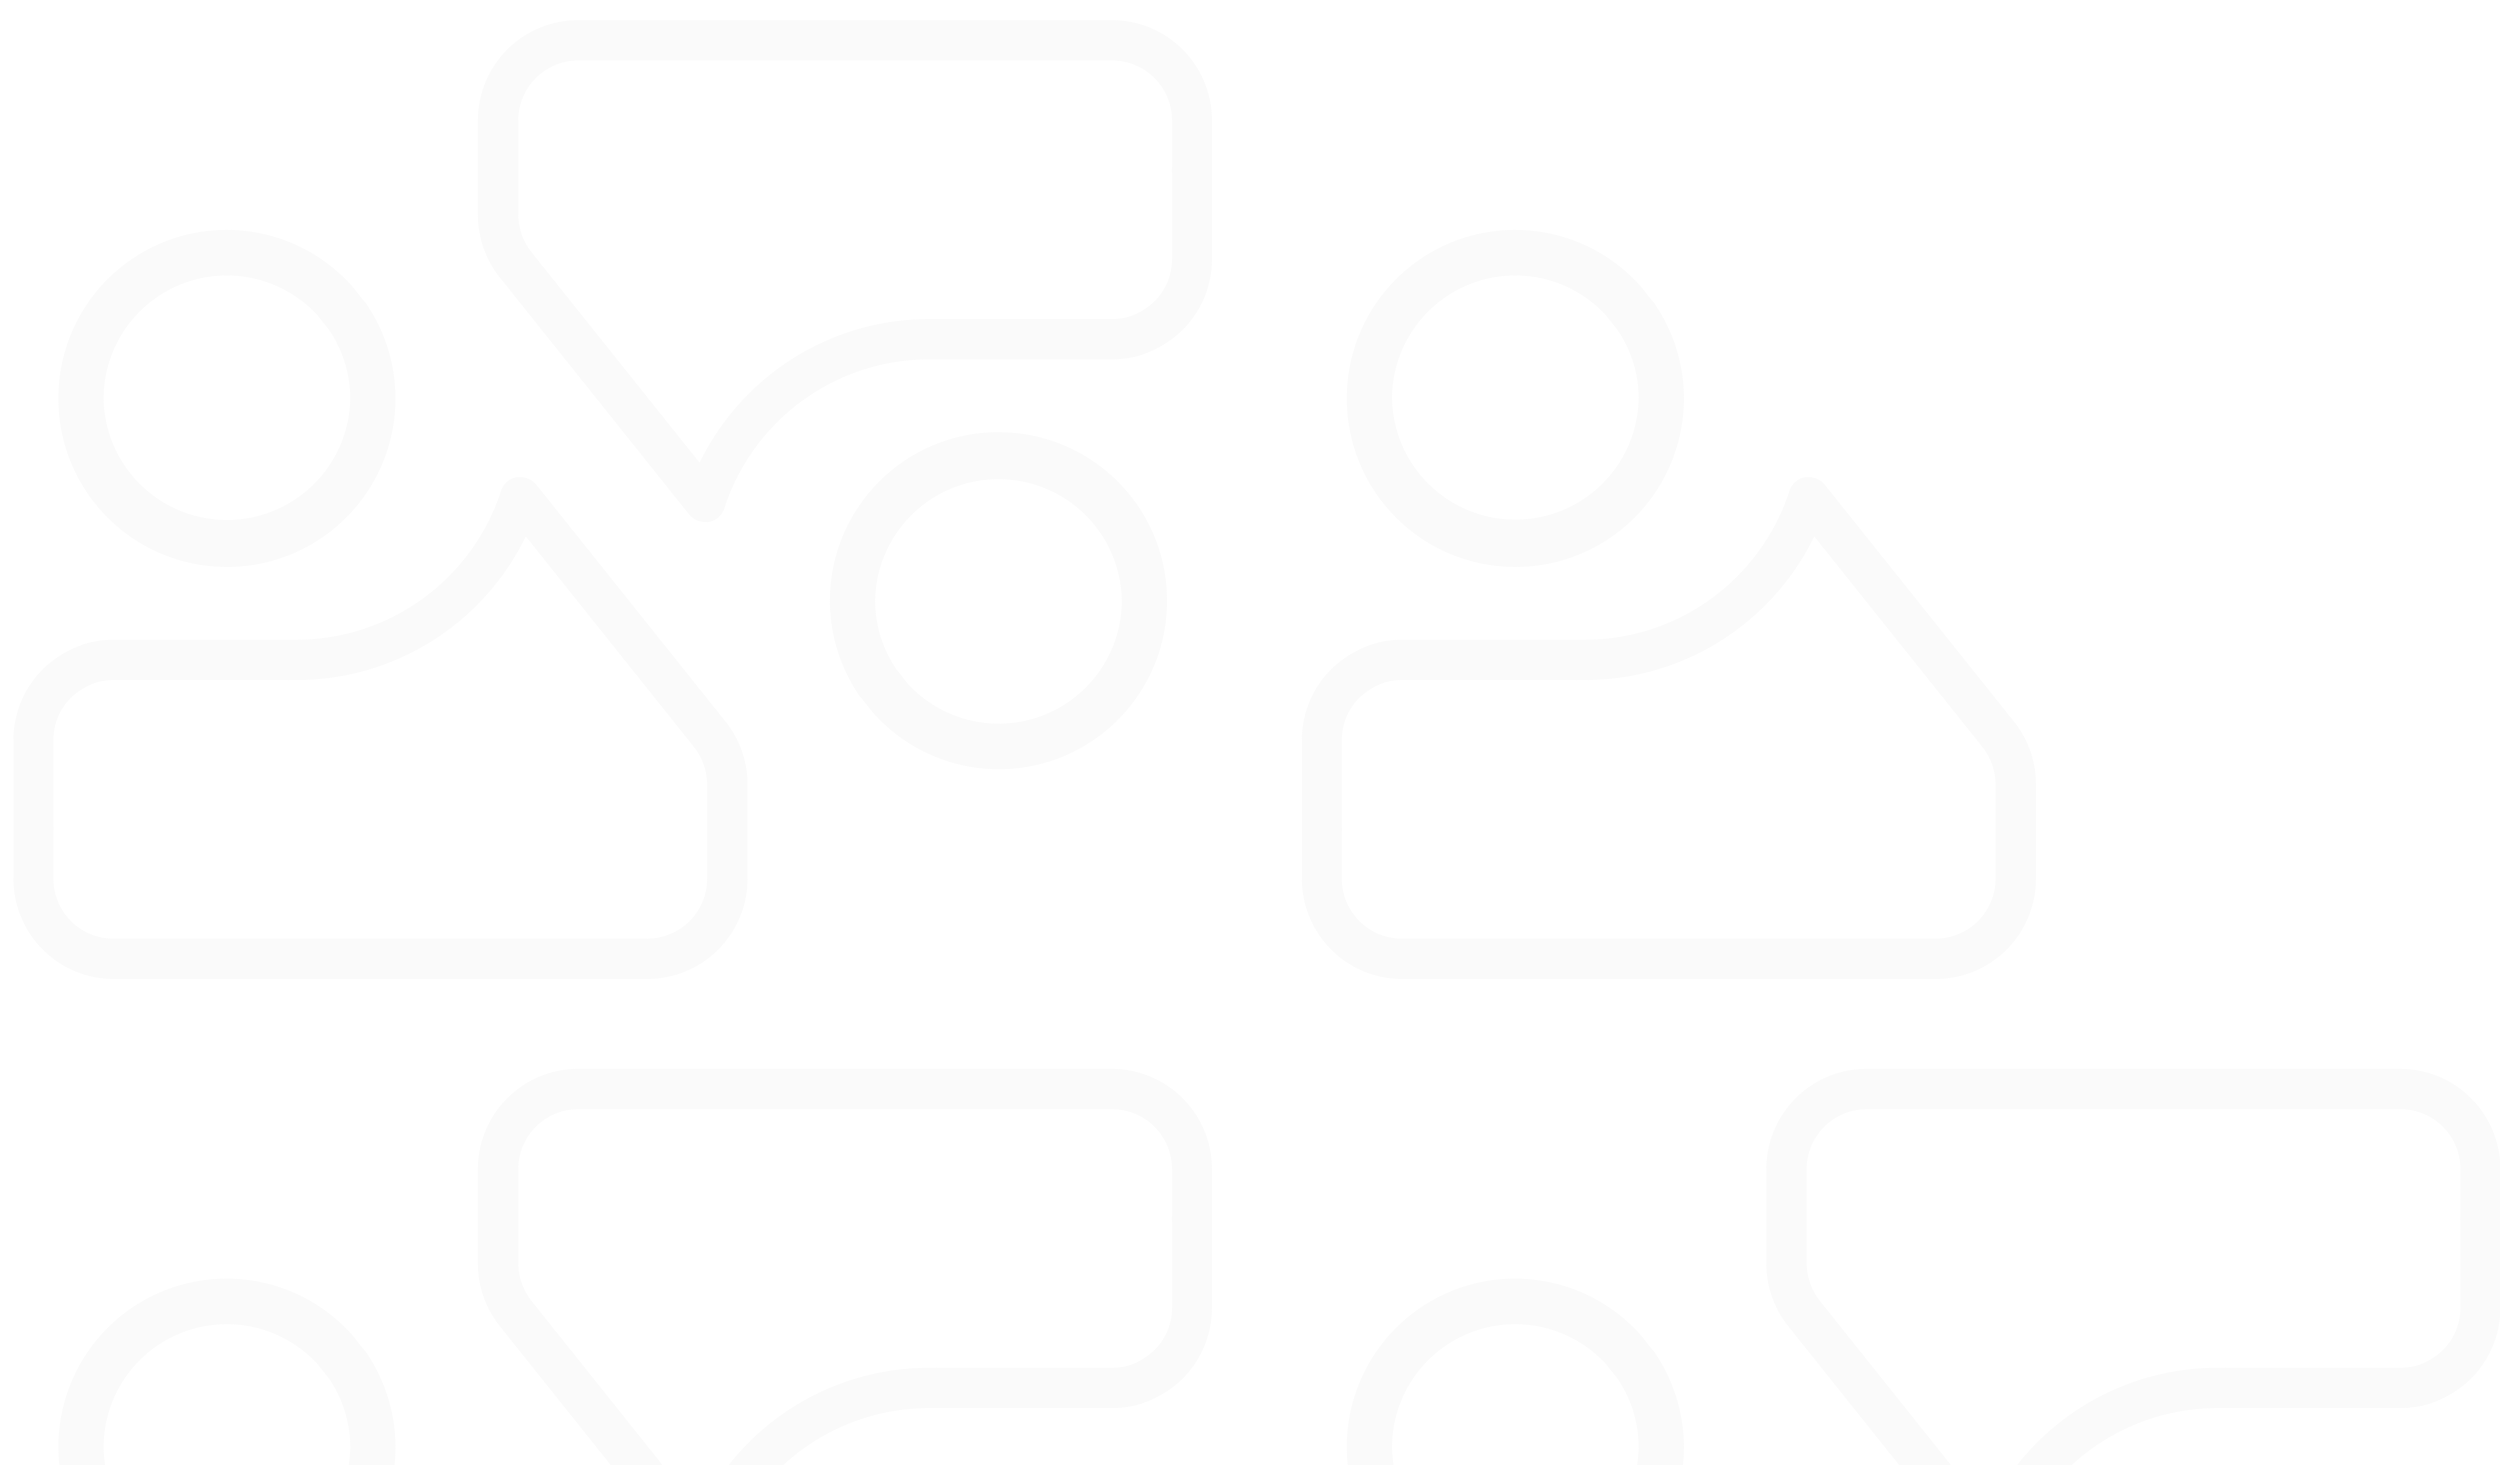 <svg width="372" height="218" fill="none" xmlns="http://www.w3.org/2000/svg"><g clip-path="url(#clip0)" fill="#EAEAEA" fill-opacity=".2"><path d="M288.055 145.673h-79.476a14.88 14.88 0 01-10.513-4.389 14.943 14.943 0 01-4.347-10.548v-20.639a14.863 14.863 0 014.716-10.849l.097-.09a16.09 16.09 0 015.294-3.156l.247-.105c1.455-.464 2.972-.7 4.499-.699h27.231a32 32 0 0018.822-6.115 32.107 32.107 0 0011.649-16.026 3.002 3.002 0 012.339-2.059 1.3 1.3 0 01.24 0h.293a3.1 3.1 0 012.361 1.104l28.147 35.238a14.985 14.985 0 013.299 9.392v14.004a14.96 14.96 0 01-4.361 10.562 14.895 14.895 0 01-10.537 4.375zm-88.391-21.939v7.002a8.936 8.936 0 002.596 6.306 8.897 8.897 0 006.282 2.628h79.513a8.905 8.905 0 006.289-2.625 8.94 8.94 0 002.603-6.309v-14.019a9.201 9.201 0 00-2.009-5.62l-24.975-31.278a38.023 38.023 0 01-14.031 15.608 37.914 37.914 0 01-20.159 5.767h-.929a2.937 2.937 0 01-.398 0h-25.904c-.86.006-1.716.13-2.542.368a10.377 10.377 0 00-3.509 2.066 8.824 8.824 0 00-2.827 6.469v12.901c.022.106.035.214.038.323.002.138-.011.277-.038.413zm25.828-39.374a25.049 25.049 0 01-17.653-7.234 25.032 25.032 0 01-7.433-17.564v-.473a25.016 25.016 0 0116.076-23.225 25.032 25.032 0 0127.482 6.55c.118.1.177.185.16.185l.144.178.076.092.093.102 1.427 1.815c.117.101.219.217.304.346a25.047 25.047 0 011.508 25.856 25.074 25.074 0 01-22.184 13.38v-.008zm13.514-37.396a18.333 18.333 0 00-28.571 1.863 18.317 18.317 0 00-3.297 10.27v.397a18.355 18.355 0 0036.699-.169 18.168 18.168 0 00-3.176-10.267l-1.52-1.908-.118-.177-.017-.009zM86.008 3h79.475a14.883 14.883 0 0110.513 4.389 14.945 14.945 0 014.348 10.547v20.64a14.866 14.866 0 01-4.716 10.85l-.098.089a16.078 16.078 0 01-5.293 3.156l-.248.105c-1.454.464-2.972.7-4.498.698h-27.232a32.001 32.001 0 00-18.821 6.116 32.109 32.109 0 00-11.65 16.026 2.997 2.997 0 01-2.339 2.059 1.3 1.3 0 01-.24 0h-.292a3.095 3.095 0 01-2.362-1.105L74.409 41.333a14.987 14.987 0 01-3.3-9.392V17.936a14.955 14.955 0 014.362-10.56A14.896 14.896 0 0186.008 3zm88.39 21.939v-7.003a8.932 8.932 0 00-2.596-6.305 8.897 8.897 0 00-6.281-2.628H86.008a8.906 8.906 0 00-6.29 2.625 8.943 8.943 0 00-2.603 6.308v14.02a9.2 9.2 0 002.01 5.62L104.1 68.854a38.016 38.016 0 0114.031-15.608 37.91 37.91 0 0120.158-5.767h.93c.132-.01.265-.01.397 0h25.905a9.392 9.392 0 002.541-.368 10.36 10.36 0 003.509-2.066 8.81 8.81 0 002.827-6.469v-12.9a1.847 1.847 0 010-.737zm-25.831 39.374a25.048 25.048 0 0117.652 7.234 25.028 25.028 0 017.433 17.564v.473a25.01 25.01 0 01-16.075 23.225 25.034 25.034 0 01-27.482-6.55c-.118-.101-.177-.185-.16-.185l-.144-.178-.076-.093-.093-.101-1.427-1.815a1.697 1.697 0 01-.304-.346 25.06 25.06 0 01-4.355-12.719 25.06 25.06 0 0125.031-26.517v.008zm-13.514 37.395a18.334 18.334 0 0028.571-1.862 18.317 18.317 0 003.297-10.27v-.397a18.345 18.345 0 00-5.567-12.7 18.357 18.357 0 00-25.683.119 18.345 18.345 0 00-5.449 12.75 18.167 18.167 0 003.176 10.267l1.52 1.908.118.177.017.008zm-38.717 43.965H16.861a14.88 14.88 0 01-10.513-4.389A14.943 14.943 0 012 130.736v-20.639a14.888 14.888 0 014.716-10.849l.098-.09a16.082 16.082 0 015.293-3.156l.247-.105c1.455-.464 2.972-.7 4.499-.699h27.232a32 32 0 0018.82-6.115 32.108 32.108 0 0011.65-16.026 3.005 3.005 0 012.34-2.06c.08-.007.16-.007.24 0h.292a3.1 3.1 0 012.362 1.105l28.146 35.238a14.985 14.985 0 013.299 9.392v14.004a14.941 14.941 0 01-4.361 10.562 14.895 14.895 0 01-10.537 4.375zm-88.39-21.939v7.002a8.935 8.935 0 002.595 6.306 8.897 8.897 0 006.282 2.628h79.513a8.904 8.904 0 006.289-2.625 8.94 8.94 0 002.603-6.309v-14.019a9.195 9.195 0 00-2.009-5.62L78.244 79.819a38.02 38.02 0 01-14.031 15.608 37.914 37.914 0 01-20.158 5.767h-.93a2.926 2.926 0 01-.397 0H16.823c-.86.006-1.715.13-2.542.368a10.373 10.373 0 00-3.509 2.066 8.814 8.814 0 00-2.826 6.469v12.901a1.849 1.849 0 010 .736zM33.773 84.36a25.048 25.048 0 01-17.652-7.234 25.03 25.03 0 01-7.433-17.564v-.473a25.011 25.011 0 0116.075-23.225 25.034 25.034 0 0127.482 6.55c.118.1.177.185.16.185l.144.178.076.092.093.102 1.427 1.815c.117.101.22.217.304.346a25.054 25.054 0 01-7.721 35.633 25.075 25.075 0 01-12.955 3.603v-.008zm13.514-37.396a18.33 18.33 0 00-31.868 12.133v.397a18.344 18.344 0 005.567 12.699 18.357 18.357 0 0025.682-.118 18.344 18.344 0 005.45-12.75c0-3.664-1.106-7.242-3.176-10.267l-1.52-1.908-.118-.177-.017-.009zm230.435 112.085h79.476a14.884 14.884 0 0110.513 4.388 14.947 14.947 0 014.348 10.548v20.639a14.891 14.891 0 01-4.716 10.85l-.098.09a16.088 16.088 0 01-5.293 3.155l-.248.106c-1.454.464-2.972.7-4.498.698h-27.232a32 32 0 00-18.821 6.116 32.107 32.107 0 00-11.65 16.026 2.995 2.995 0 01-2.339 2.059c-.08.007-.16.007-.24 0h-.292a3.106 3.106 0 01-2.362-1.105l-28.147-35.237a14.99 14.99 0 01-3.299-9.392v-14.005a14.959 14.959 0 014.361-10.561 14.866 14.866 0 0110.537-4.375zm88.391 21.939v-7.003a8.934 8.934 0 00-2.596-6.305 8.896 8.896 0 00-6.281-2.628h-79.514a8.908 8.908 0 00-6.289 2.624 8.944 8.944 0 00-2.603 6.309v14.02a9.198 9.198 0 002.01 5.62l24.974 31.278a38.025 38.025 0 0114.032-15.608 37.904 37.904 0 0120.158-5.767h.93c.132-.01.265-.01.397 0h25.905a9.415 9.415 0 002.541-.368 10.354 10.354 0 003.509-2.067 8.807 8.807 0 002.827-6.469v-12.9a1.838 1.838 0 01-.038-.323 1.972 1.972 0 01.038-.413zm-140.621 59.421a25.05 25.05 0 01-17.653-7.234 25.033 25.033 0 01-7.433-17.564v-.473a25.015 25.015 0 0116.076-23.225 25.039 25.039 0 0127.482 6.549c.118.102.177.186.16.186l.144.177.076.093.093.102 1.427 1.815c.117.101.219.217.304.346a25.05 25.05 0 011.508 25.856 25.077 25.077 0 01-22.184 13.38v-.008zm13.514-37.396a18.34 18.34 0 00-20.064-4.774 18.319 18.319 0 00-11.804 16.907v.397a18.344 18.344 0 005.567 12.699 18.356 18.356 0 0031.132-12.868 18.167 18.167 0 00-3.176-10.267l-1.52-1.908-.118-.177-.017-.009zM86.008 159.049h79.475a14.884 14.884 0 0110.513 4.388 14.947 14.947 0 014.348 10.548v20.639a14.877 14.877 0 01-4.716 10.85l-.098.09a16.078 16.078 0 01-5.293 3.155l-.248.106c-1.454.464-2.972.7-4.498.698h-27.232a32 32 0 00-18.821 6.116 32.107 32.107 0 00-11.65 16.026 2.995 2.995 0 01-2.339 2.059c-.08.007-.16.007-.24 0h-.292a3.098 3.098 0 01-2.362-1.105l-28.146-35.237a14.989 14.989 0 01-3.3-9.392v-14.005a14.953 14.953 0 014.362-10.561 14.866 14.866 0 0110.537-4.375zm88.39 21.939v-7.003a8.93 8.93 0 00-2.596-6.305 8.896 8.896 0 00-6.281-2.628H86.008a8.908 8.908 0 00-6.29 2.624 8.944 8.944 0 00-2.603 6.309v14.02a9.2 9.2 0 002.01 5.62l24.975 31.278a38.016 38.016 0 0114.031-15.608 37.904 37.904 0 0120.158-5.767h.93c.132-.01.265-.01.397 0h25.905a9.415 9.415 0 002.541-.368 10.354 10.354 0 003.509-2.067 8.807 8.807 0 002.827-6.469v-12.9a1.837 1.837 0 010-.736zM33.773 240.409a25.05 25.05 0 01-17.652-7.234 25.03 25.03 0 01-7.433-17.564v-.473a25.024 25.024 0 0116.075-23.225 25.035 25.035 0 0127.482 6.549c.118.102.177.186.16.186l.144.177.076.093.093.102 1.427 1.815c.117.101.22.217.304.346a25.056 25.056 0 01-20.676 39.236v-.008zm13.514-37.396a18.337 18.337 0 00-20.064-4.774 18.319 18.319 0 00-11.804 16.907v.397a18.344 18.344 0 005.567 12.699 18.358 18.358 0 0025.682-.118 18.345 18.345 0 005.45-12.75c0-3.664-1.106-7.243-3.176-10.267l-1.52-1.908-.118-.177-.017-.009z"/></g><defs><clipPath id="clip0"><path fill="#fff" d="M0 0h372v218H0z"/></clipPath></defs></svg>